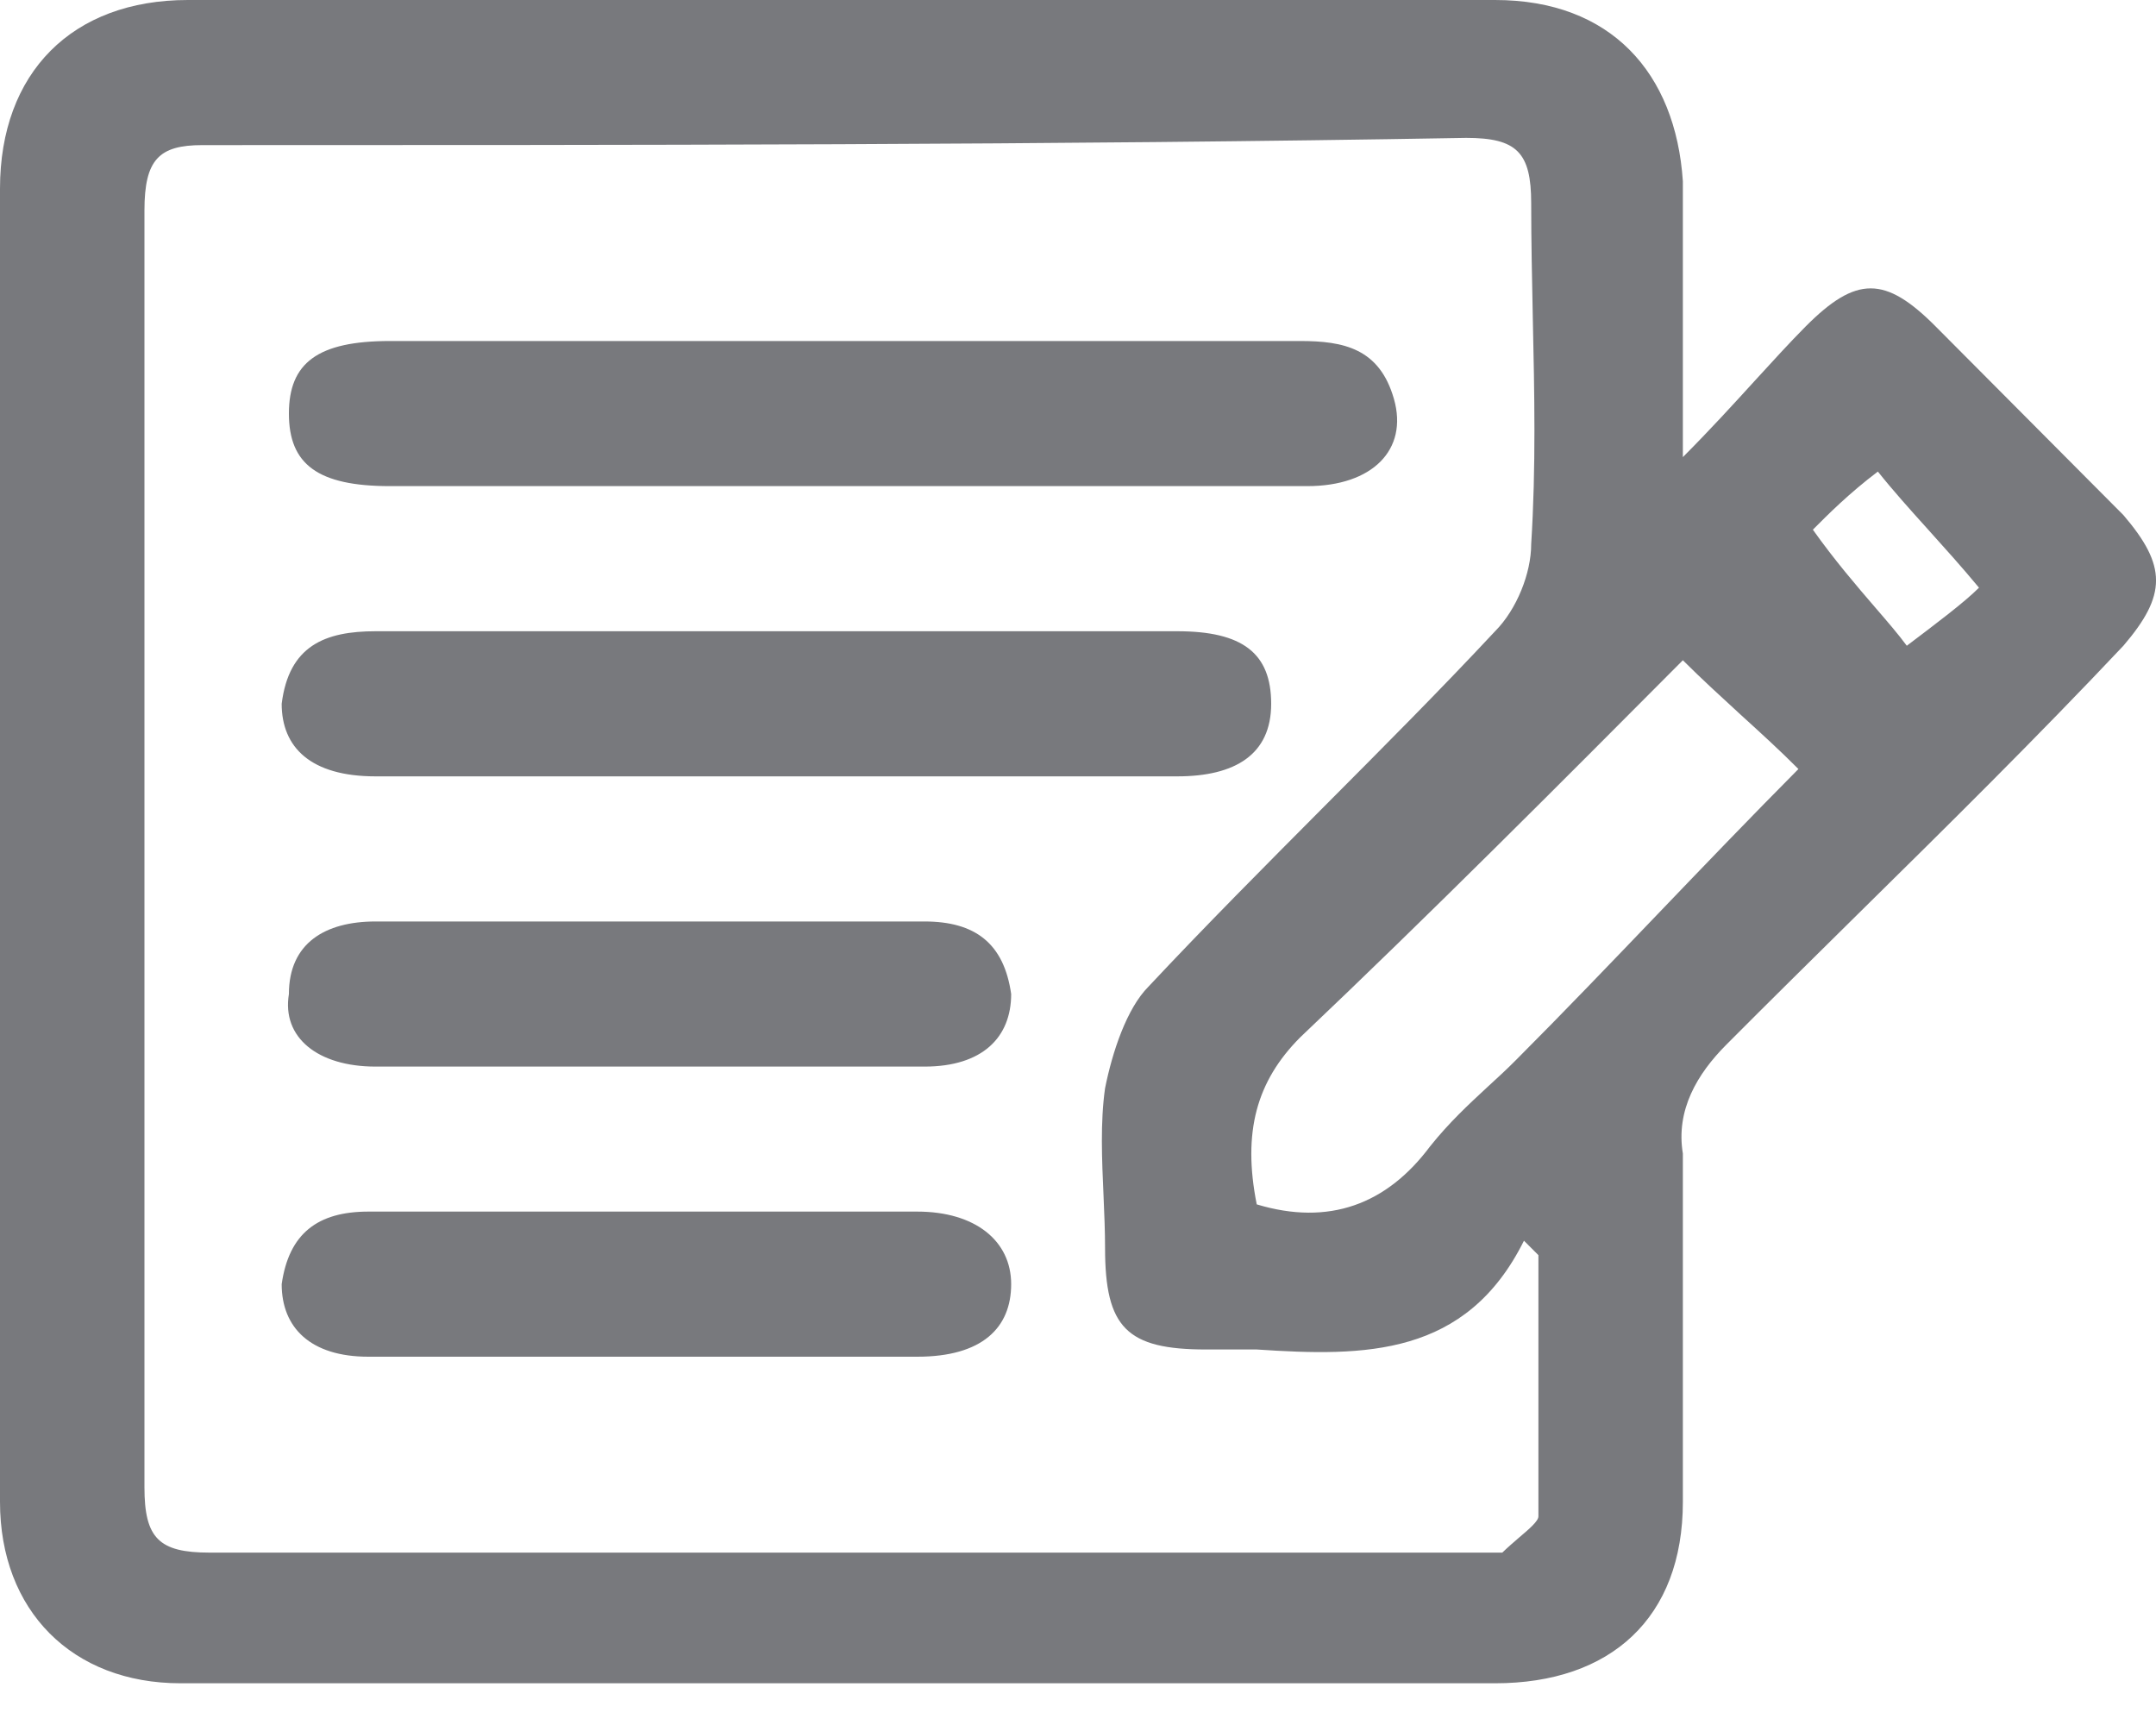 <svg width="20" height="16" viewBox="0 0 20 16" fill="none" xmlns="http://www.w3.org/2000/svg">
<path fill-rule="evenodd" clip-rule="evenodd" d="M15.611 4.24C15.866 3.984 16.08 3.749 16.277 3.533L16.277 3.533L16.277 3.533L16.277 3.533C16.444 3.351 16.597 3.182 16.75 3.028C17.219 2.557 17.487 2.557 17.956 3.028L19.698 4.778C20.101 5.249 20.101 5.518 19.698 5.989C18.892 6.844 18.056 7.669 17.229 8.484C16.82 8.888 16.413 9.289 16.013 9.691C15.745 9.96 15.544 10.296 15.611 10.7V13.93C15.611 15.007 14.941 15.613 13.869 15.613H1.675C0.67 15.613 0 14.94 0 13.93V1.75C0 0.673 0.67 0 1.742 0H13.869C14.941 0 15.544 0.673 15.611 1.682V4.24ZM14.271 11.642L14.137 11.508C13.601 12.584 12.663 12.584 11.658 12.517H11.189C10.452 12.517 10.251 12.315 10.251 11.575C10.251 11.42 10.244 11.258 10.237 11.094L10.237 11.094V11.094C10.222 10.758 10.206 10.411 10.251 10.094C10.318 9.758 10.452 9.354 10.653 9.152C11.189 8.58 11.742 8.025 12.286 7.478C12.831 6.931 13.367 6.393 13.869 5.855C14.07 5.653 14.204 5.316 14.204 5.047C14.249 4.332 14.234 3.646 14.219 2.951V2.951V2.951V2.951V2.951V2.951V2.951C14.212 2.6 14.204 2.246 14.204 1.884C14.204 1.413 14.07 1.279 13.601 1.279C9.782 1.346 5.829 1.346 1.876 1.346C1.474 1.346 1.34 1.481 1.34 1.952V13.796C1.34 14.267 1.474 14.401 1.943 14.401H13.735H13.936C13.984 14.354 14.04 14.306 14.092 14.261C14.188 14.18 14.271 14.108 14.271 14.065V11.642ZM11.658 11.171C12.328 11.373 12.864 11.171 13.266 10.633C13.445 10.409 13.624 10.244 13.802 10.079C13.892 9.997 13.981 9.915 14.07 9.825C14.506 9.388 14.941 8.934 15.377 8.479C15.812 8.025 16.248 7.571 16.683 7.133C16.516 6.965 16.332 6.797 16.147 6.629L16.147 6.629C15.963 6.46 15.779 6.292 15.611 6.124C14.472 7.268 13.266 8.479 12.06 9.623C11.658 10.027 11.524 10.498 11.658 11.171ZM16.817 4.913C17.019 5.197 17.221 5.432 17.394 5.633C17.508 5.765 17.609 5.882 17.688 5.989L17.689 5.989C17.956 5.787 18.224 5.586 18.358 5.451C18.199 5.259 18.04 5.083 17.888 4.914L17.888 4.914L17.888 4.914L17.888 4.914C17.72 4.728 17.561 4.551 17.42 4.374C17.152 4.576 16.951 4.778 16.817 4.913L16.817 4.913ZM7.839 4.509H3.618C2.948 4.509 2.68 4.307 2.68 3.836C2.68 3.365 2.948 3.163 3.618 3.163H12.06C12.462 3.163 12.797 3.23 12.931 3.701C13.065 4.172 12.73 4.509 12.127 4.509H7.839ZM10.921 5.855H7.236H3.484C3.015 5.855 2.68 5.989 2.613 6.528C2.613 6.931 2.881 7.201 3.484 7.201H10.921C11.457 7.201 11.792 6.999 11.792 6.528C11.792 6.057 11.524 5.855 10.921 5.855ZM5.963 9.893H3.484C2.948 9.893 2.613 9.623 2.68 9.22C2.68 8.749 3.015 8.547 3.484 8.547H8.576C9.045 8.547 9.313 8.749 9.38 9.22C9.38 9.623 9.112 9.893 8.576 9.893H5.963ZM8.509 11.238H5.963H3.417C2.948 11.238 2.68 11.44 2.613 11.911C2.613 12.315 2.881 12.584 3.417 12.584H8.509C9.112 12.584 9.38 12.315 9.38 11.911C9.38 11.508 9.045 11.238 8.509 11.238Z" fill="#78797D"/>
</svg>
